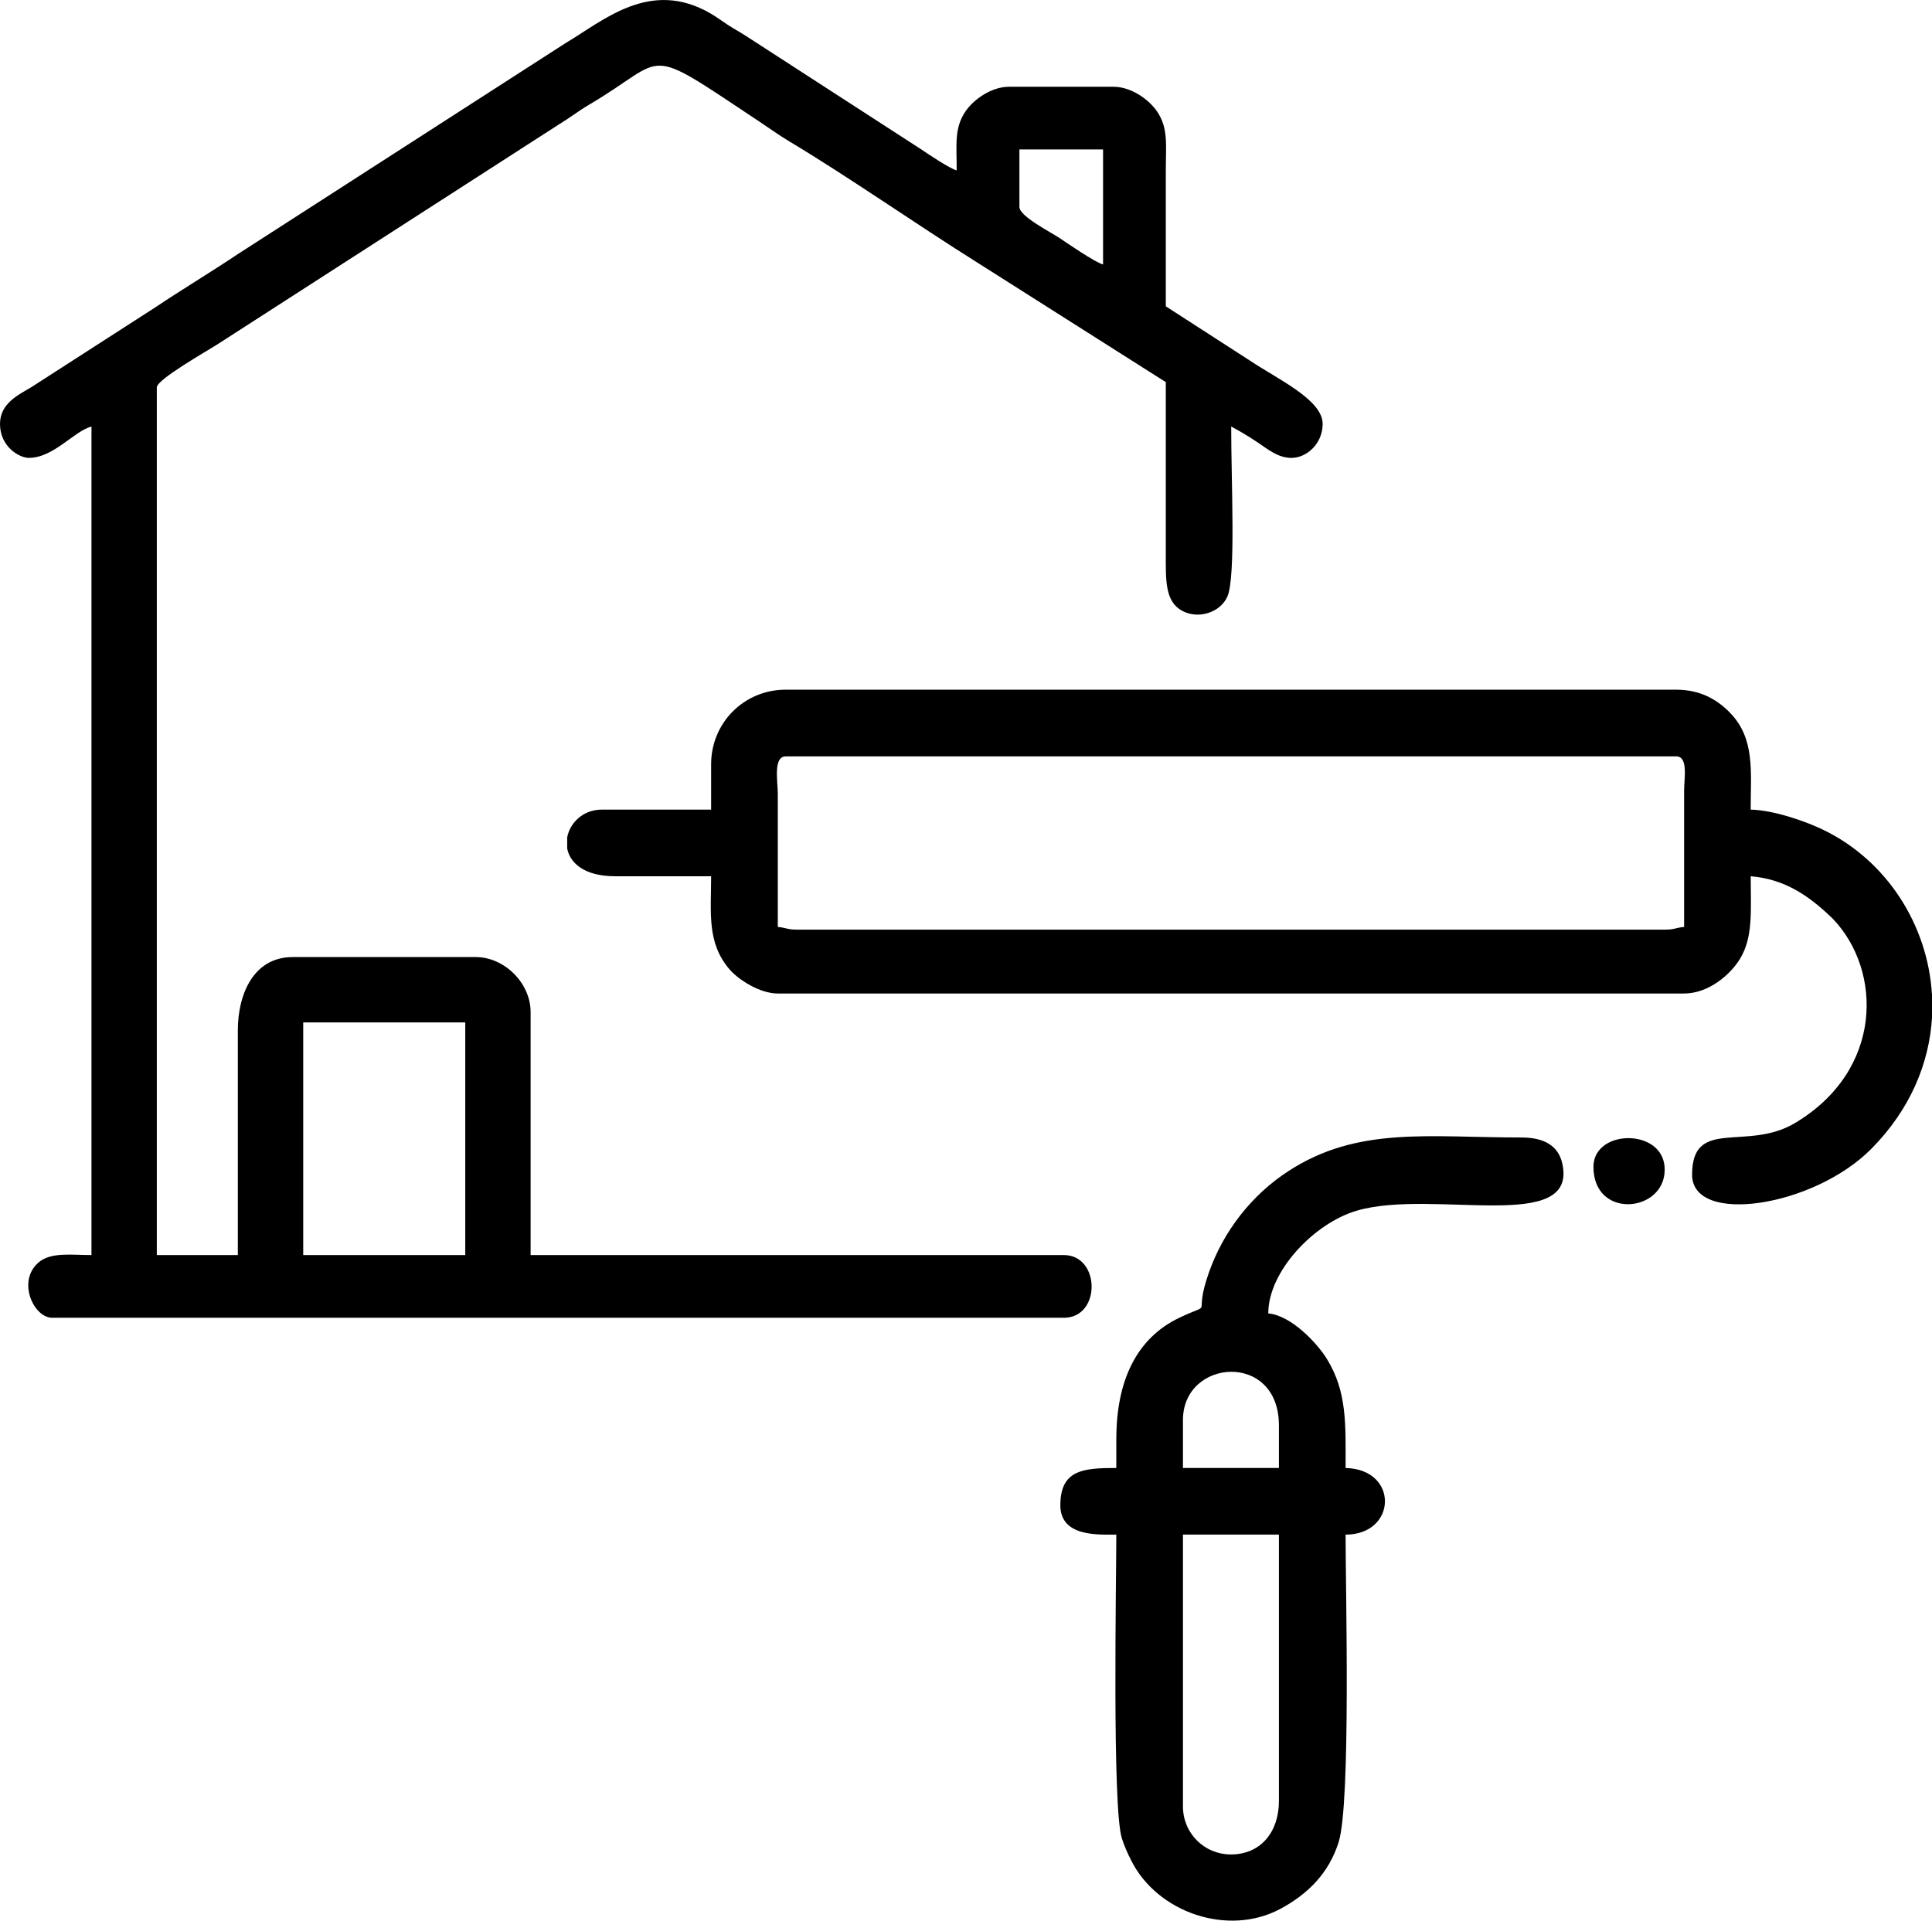 <?xml version="1.0" encoding="UTF-8"?>
<!DOCTYPE svg PUBLIC "-//W3C//DTD SVG 1.1//EN" "http://www.w3.org/Graphics/SVG/1.1/DTD/svg11.dtd">
<!-- Creator: CorelDRAW -->
<svg xmlns="http://www.w3.org/2000/svg" xml:space="preserve" width="26.262mm" height="26.111mm" version="1.1" style="shape-rendering:geometricPrecision; text-rendering:geometricPrecision; image-rendering:optimizeQuality; fill-rule:evenodd; clip-rule:evenodd"
viewBox="0 0 597.54 594.09"
 xmlns:xlink="http://www.w3.org/1999/xlink"
 xmlns:xodm="http://www.corel.com/coreldraw/odm/2003">
 <defs>
  <style type="text/css">
   <![CDATA[
    .fil0 {fill:black}
   ]]>
  </style>
 </defs>
 <g id="Layer_x0020_1">
  <path class="fil0" d="M243.03 233.95l275.36 0c3.82,0 2.49,6.58 2.48,10.72l-0 42.04c-2.58,0.22 -2.93,0.83 -5.77,0.83l-268.77 0c-2.84,0 -3.19,-0.61 -5.77,-0.83l0 -41.22c-0.01,-3.77 -1.49,-11.54 2.47,-11.54zm-149.25 82.3l50.12 0 0 71.95 -50.12 0 0 -71.95zm221.51 -252.24l0 -17.79 25.87 0 0 35.57c-2.53,-0.68 -10.96,-6.49 -13.58,-8.25 -2.58,-1.73 -12.29,-6.63 -12.29,-9.54zm-315.29 67.1c0,7.13 6.04,10.51 8.89,10.51 7.71,0 13.94,-8.24 19.4,-9.7l0 256.28c-6.21,0 -12.51,-0.98 -16.33,2.26 -6.8,5.77 -1.58,17.14 4.2,17.14l312.87 0c11.57,0 11.34,-19.4 0,-19.4l-164.92 0 0 -75.19c0,-8.88 -8.05,-16.98 -16.98,-16.98l-56.59 0c-12.25,0 -16.98,11.67 -16.98,22.64l0 69.53 -25.06 0 0 -268.41c0,-2.42 15.72,-11.34 18.44,-13.09l105.72 -68.09c3.65,-2.22 6.09,-4.21 9.79,-6.38 24.72,-14.58 15.85,-18.91 52.01,5.1 3.19,2.12 6.49,4.5 9.73,6.44 17.72,10.58 39.87,26.04 58.01,37.39l58.37 37.03 0 53c-0.01,8.09 -0.31,14.77 4.97,17.69 5.06,2.8 11.86,0.58 14.06,-4.33 2.66,-5.94 1.19,-35.18 1.19,-52.62 2.9,1.53 5.69,3.22 8.57,5.17 2.72,1.83 5.98,4.53 10.02,4.53 4.84,0 9.7,-4.47 9.7,-10.51 0,-7.51 -13.97,-13.86 -22.47,-19.57l-26.04 -16.81c0,-14.01 0,-28.03 0,-42.04 0,-8.1 0.81,-13.07 -2.74,-18.28 -2.39,-3.51 -7.84,-7.59 -13.43,-7.59l-32.34 0c-5.59,0 -11.04,4.08 -13.43,7.59 -3.55,5.21 -2.74,10.18 -2.74,18.28 -2.22,-0.59 -8.9,-5.11 -11.16,-6.63l-53.99 -34.94c-2.14,-1.4 -3.38,-1.97 -5.52,-3.37 -2.05,-1.34 -3.5,-2.46 -5.35,-3.54 -18.83,-11.03 -33.36,2.27 -44.99,9.13l-101.31 65.23c-8.43,5.65 -16.89,10.69 -25.55,16.49l-38.36 24.7c-4.08,2.42 -9.66,5.04 -9.66,11.36zm492.83 229.79c0,15.85 20.61,14.28 21.96,2.2 1.6,-14.27 -21.95,-14.45 -21.96,-2.2zm-112.12 212.7c-8.26,0 -14.84,-6.58 -14.84,-14.84l0 -84.09 29.68 0 0 82.44c0,9.5 -5.6,16.49 -14.84,16.49zm-14.84 -134.38c0,-19.04 29.68,-21.27 29.68,1.65l0 13.19 -29.68 0 0 -14.84zm-20.61 5.77l0 9.07c-10.23,0 -17.31,0.57 -17.31,11.54 0,9.84 11.77,9.07 17.31,9.07 0,14.09 -1.31,84.36 1.71,93.93 0.77,2.44 1.71,4.51 2.94,6.96 8.11,16.06 29.93,23.5 46.02,14.91 8.7,-4.65 15.09,-11.17 18.09,-20.66 3.82,-12.09 2.15,-78.34 2.15,-95.13 15.91,0 16.55,-20.24 -0,-20.61 0,-13.37 0.54,-23.49 -5.8,-33.77 -3.01,-4.89 -11.09,-13.46 -18.11,-14.04 0,-13.07 14.24,-28.01 27.53,-31.83 23.57,-6.77 68.36,7.42 63.4,-14.57 -1.28,-5.69 -5.93,-8.02 -12.61,-8.02 -28.88,0 -50.64,-3.53 -72.07,10.38 -11.3,7.33 -20.08,18.48 -24.63,31.43 -5.2,14.8 2.2,8.56 -9.13,13.95 -13.34,6.34 -19.48,19.65 -19.48,37.4zm252.28 -137.44l0 7.19c-0.84,14.07 -6.68,28.39 -18.75,40.59 -17.92,18.1 -55.45,23.71 -55.45,8.03 0,-17.96 16.89,-7.08 31.82,-15.99 27.44,-16.38 26.98,-47.16 11.8,-63.09l-0.83 -0.81c-6.75,-6.4 -14.11,-11.57 -24.66,-12.44 0,10.63 0.81,18.76 -3.31,25.54 -2.94,4.84 -9.66,10.73 -17.3,10.73l-280.31 0c-5.64,0 -12.22,-4.35 -14.86,-7.4 -7.14,-8.27 -5.75,-17.49 -5.75,-28.87l-29.68 0c-9.52,0 -13.97,-4.07 -14.84,-8.59l0 -3.41c0.84,-4.53 4.9,-8.61 10.72,-8.61l33.8 0 0 -14.02c0,-12.87 10.21,-23.08 23.08,-23.08l275.36 0c7.6,0 12.83,3.14 16.73,7.18 7.75,8.01 6.35,18.18 6.35,29.92 7.24,0.16 17.2,3.69 22.56,6.3 19.54,9.5 32.22,29.37 33.5,50.83z"/>
 </g>
</svg>
